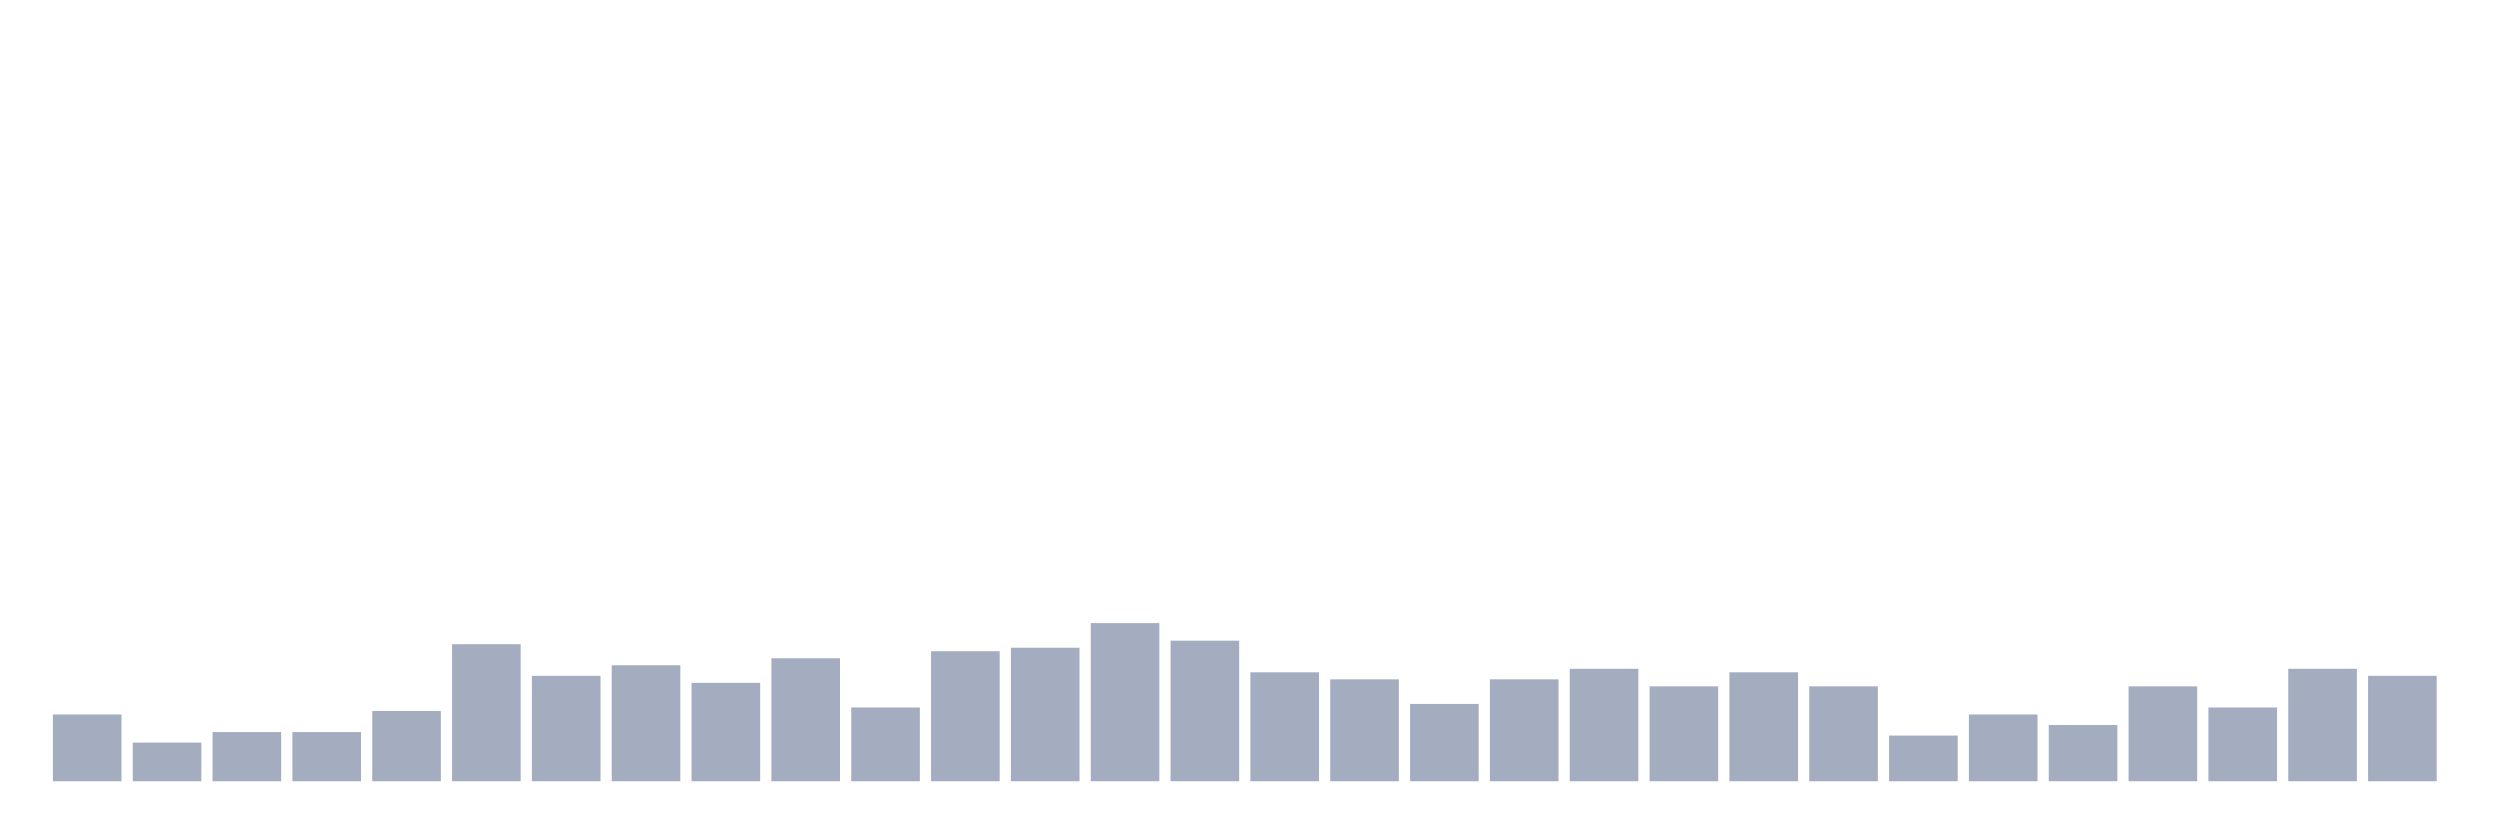 <svg xmlns="http://www.w3.org/2000/svg" viewBox="0 0 480 160"><g transform="translate(10,10)"><rect class="bar" x="0.153" width="13.175" y="127.179" height="12.821" fill="rgb(164,173,192)"></rect><rect class="bar" x="15.482" width="13.175" y="132.578" height="7.422" fill="rgb(164,173,192)"></rect><rect class="bar" x="30.81" width="13.175" y="130.553" height="9.447" fill="rgb(164,173,192)"></rect><rect class="bar" x="46.138" width="13.175" y="130.553" height="9.447" fill="rgb(164,173,192)"></rect><rect class="bar" x="61.466" width="13.175" y="126.505" height="13.495" fill="rgb(164,173,192)"></rect><rect class="bar" x="76.794" width="13.175" y="113.684" height="26.316" fill="rgb(164,173,192)"></rect><rect class="bar" x="92.123" width="13.175" y="119.757" height="20.243" fill="rgb(164,173,192)"></rect><rect class="bar" x="107.451" width="13.175" y="117.733" height="22.267" fill="rgb(164,173,192)"></rect><rect class="bar" x="122.779" width="13.175" y="121.107" height="18.893" fill="rgb(164,173,192)"></rect><rect class="bar" x="138.107" width="13.175" y="116.383" height="23.617" fill="rgb(164,173,192)"></rect><rect class="bar" x="153.436" width="13.175" y="125.83" height="14.17" fill="rgb(164,173,192)"></rect><rect class="bar" x="168.764" width="13.175" y="115.034" height="24.966" fill="rgb(164,173,192)"></rect><rect class="bar" x="184.092" width="13.175" y="114.359" height="25.641" fill="rgb(164,173,192)"></rect><rect class="bar" x="199.42" width="13.175" y="109.636" height="30.364" fill="rgb(164,173,192)"></rect><rect class="bar" x="214.748" width="13.175" y="113.009" height="26.991" fill="rgb(164,173,192)"></rect><rect class="bar" x="230.077" width="13.175" y="119.082" height="20.918" fill="rgb(164,173,192)"></rect><rect class="bar" x="245.405" width="13.175" y="120.432" height="19.568" fill="rgb(164,173,192)"></rect><rect class="bar" x="260.733" width="13.175" y="125.155" height="14.845" fill="rgb(164,173,192)"></rect><rect class="bar" x="276.061" width="13.175" y="120.432" height="19.568" fill="rgb(164,173,192)"></rect><rect class="bar" x="291.39" width="13.175" y="118.408" height="21.592" fill="rgb(164,173,192)"></rect><rect class="bar" x="306.718" width="13.175" y="121.781" height="18.219" fill="rgb(164,173,192)"></rect><rect class="bar" x="322.046" width="13.175" y="119.082" height="20.918" fill="rgb(164,173,192)"></rect><rect class="bar" x="337.374" width="13.175" y="121.781" height="18.219" fill="rgb(164,173,192)"></rect><rect class="bar" x="352.702" width="13.175" y="131.228" height="8.772" fill="rgb(164,173,192)"></rect><rect class="bar" x="368.031" width="13.175" y="127.179" height="12.821" fill="rgb(164,173,192)"></rect><rect class="bar" x="383.359" width="13.175" y="129.204" height="10.796" fill="rgb(164,173,192)"></rect><rect class="bar" x="398.687" width="13.175" y="121.781" height="18.219" fill="rgb(164,173,192)"></rect><rect class="bar" x="414.015" width="13.175" y="125.83" height="14.17" fill="rgb(164,173,192)"></rect><rect class="bar" x="429.344" width="13.175" y="118.408" height="21.592" fill="rgb(164,173,192)"></rect><rect class="bar" x="444.672" width="13.175" y="119.757" height="20.243" fill="rgb(164,173,192)"></rect></g></svg>